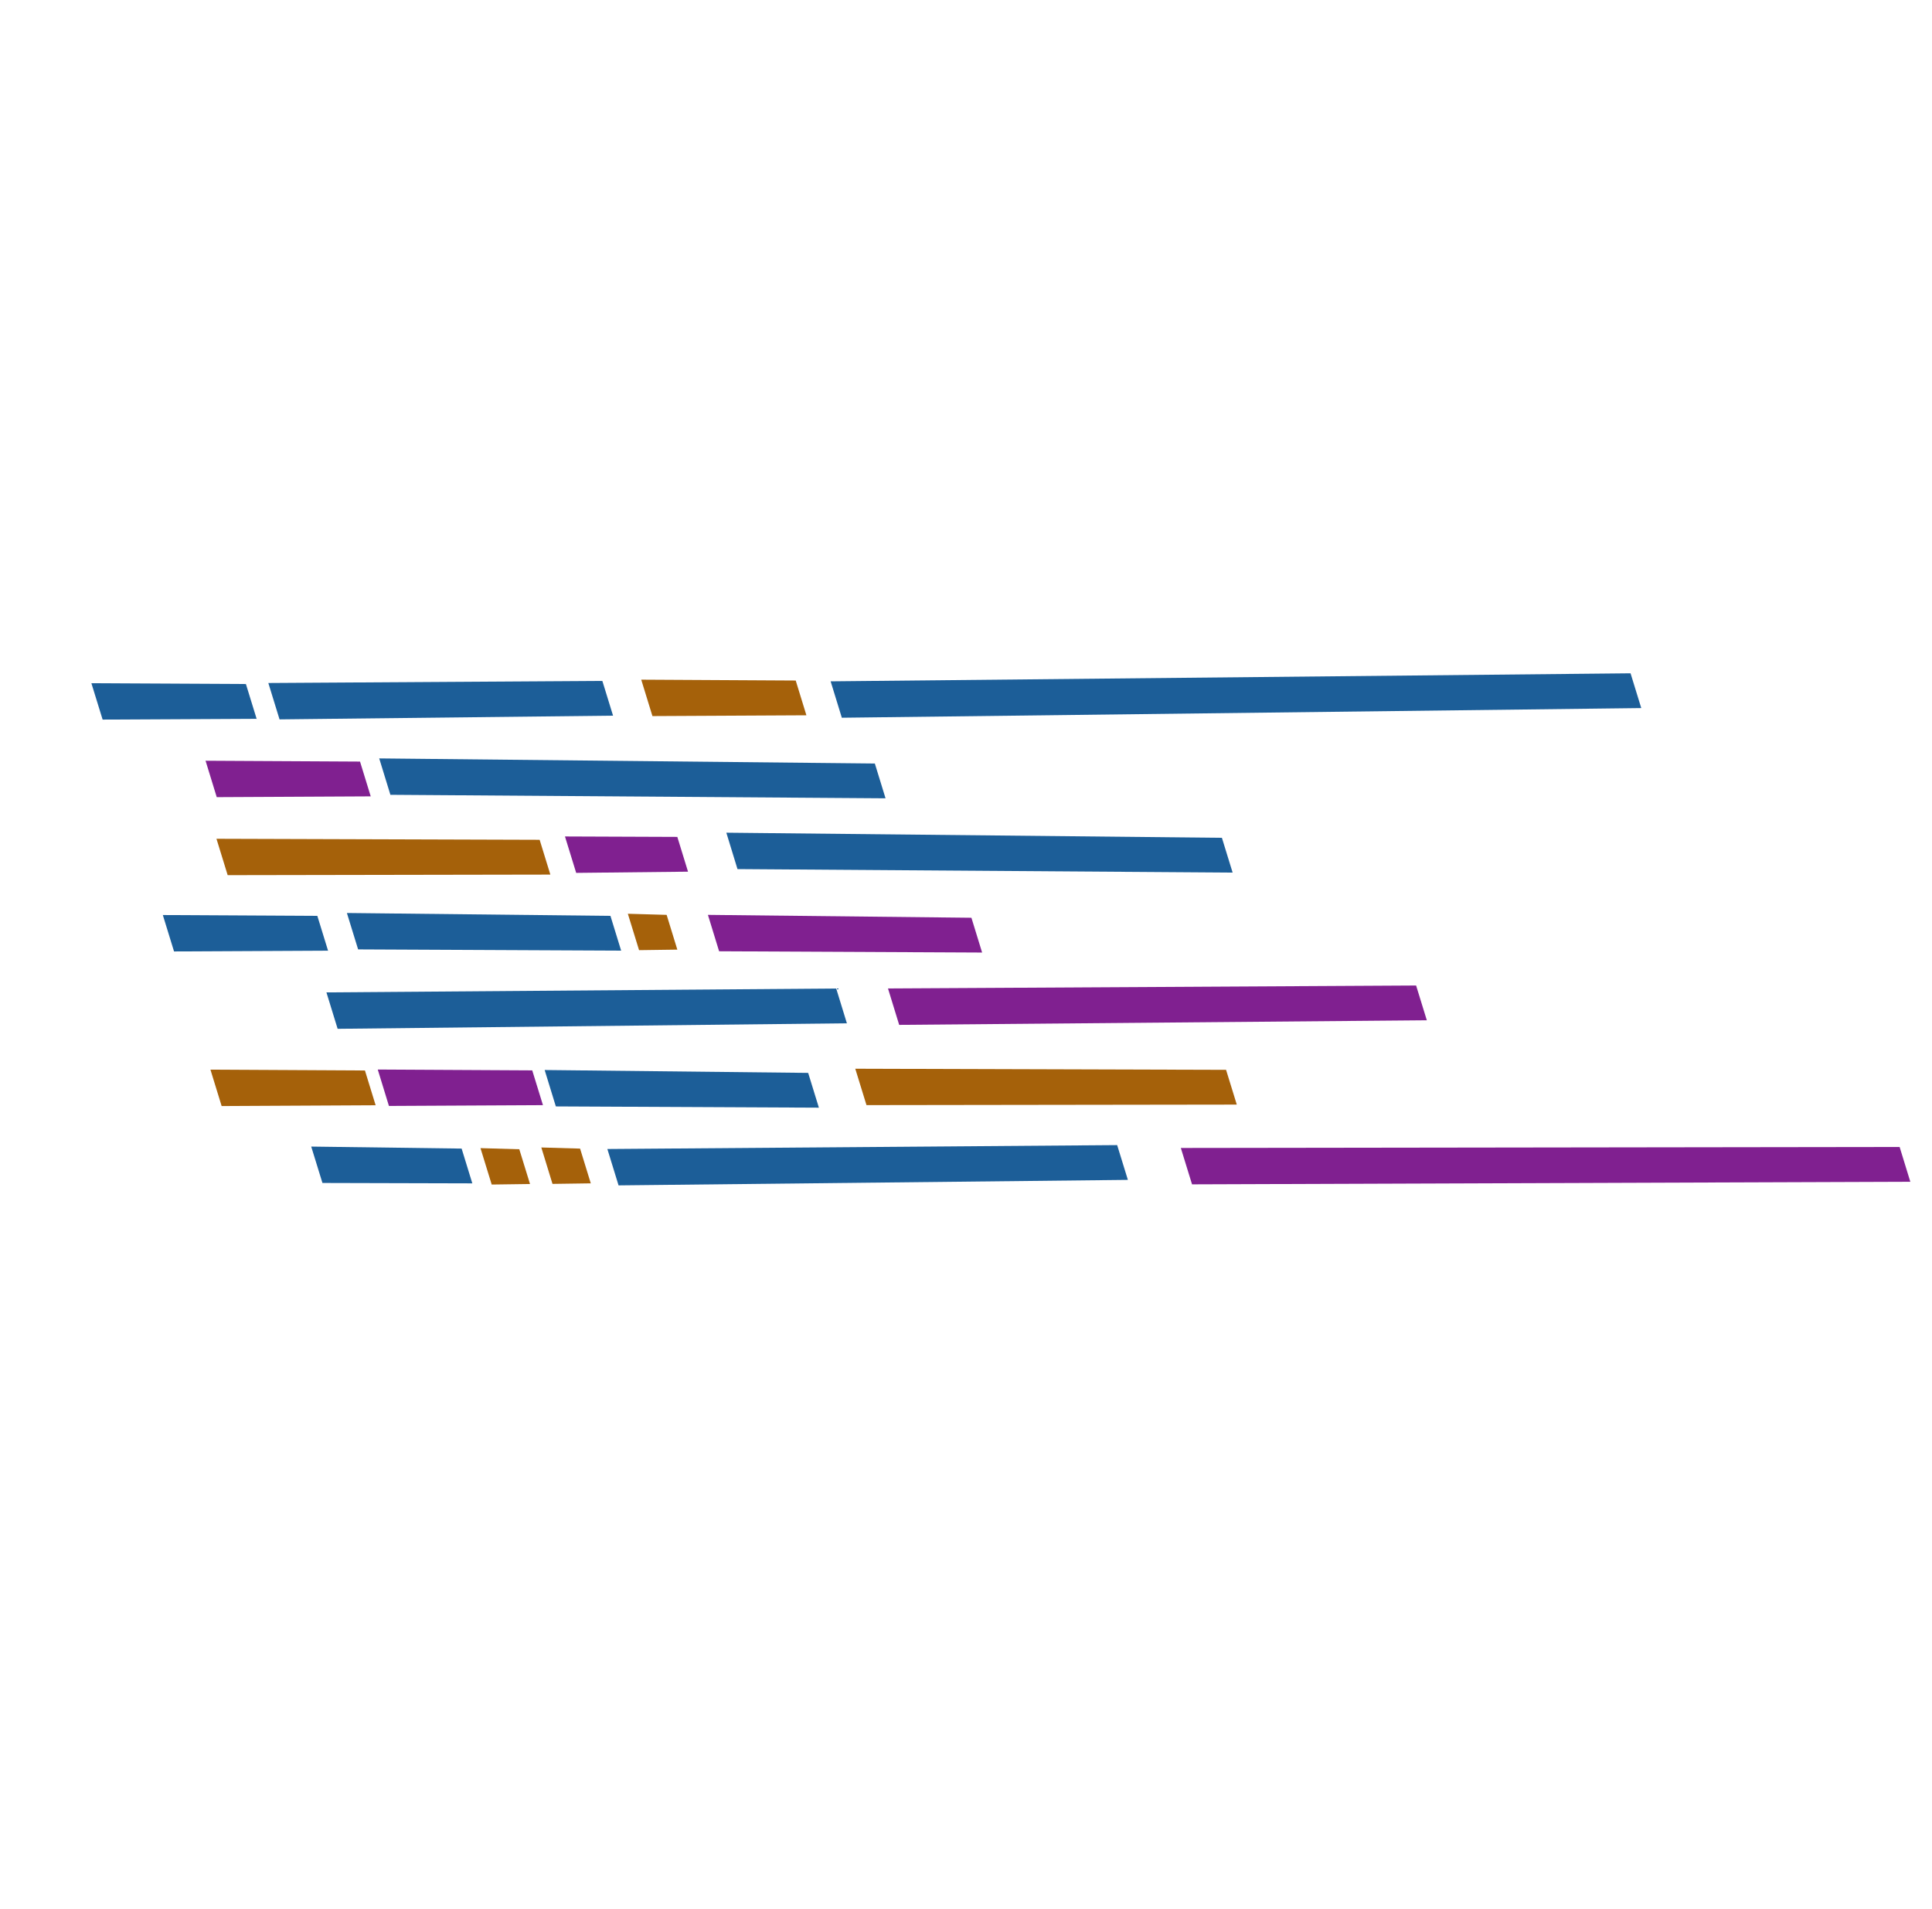 <svg width="839" height="829" viewBox="0 0 839 829" fill="none" xmlns="http://www.w3.org/2000/svg"><path d="M208.657 498.548L225.513 499.032L230.168 514.126L213.53 514.354L208.657 498.548Z" fill="#a5610a"></path><path d="M235.077 498.261L251.912 498.75L256.557 513.838L239.929 514.075L235.077 498.261Z" fill="#a5610a"></path><path d="M307.426 397.259L421.855 398.512L426.499 413.615L312.283 413.065L307.426 397.259Z" fill="#802090"></path><path d="M236.524 464.625L350.959 465.876L355.613 480.976L241.382 480.431L236.524 464.625Z" fill="#1c5e98"></path><path d="M164.68 329.319L379.912 331.535L384.559 346.641L169.537 345.122L164.68 329.319Z" fill="#1c5e98"></path><path d="M315.424 361.578L530.632 363.8L535.287 378.898L320.264 377.381L315.424 361.578Z" fill="#1c5e98"></path><path d="M272.653 396.776L289.498 397.256L294.142 412.351L277.522 412.579L272.653 396.776Z" fill="#a5610a"></path><path d="M150.644 396.443L265.097 397.694L269.74 412.787L155.518 412.252L150.644 396.443Z" fill="#1c5e98"></path><path d="M371.415 464.065L532.437 464.547L537.092 479.643L376.284 479.866L371.415 464.065Z" fill="#a5610a"></path><path d="M512.791 498.473L824.945 498.049L829.587 513.153L517.661 514.272L512.791 498.473Z" fill="#802090"></path><path d="M385.622 429.213L614.965 427.93L619.618 443.028L390.483 445.025L385.622 429.213Z" fill="#802090"></path><path d="M245.346 363.214L294.138 363.402L298.783 378.499L250.217 379.024L245.346 363.214Z" fill="#802090"></path><path d="M116.528 296.579L261.58 295.665L266.226 310.754L121.394 312.371L116.528 296.579Z" fill="#1c5e98"></path><path d="M360.715 295.852L708.092 292.363L712.742 307.46L365.578 311.656L360.715 295.852Z" fill="#1c5e98"></path><path d="M278.465 295.126L345.554 295.501L350.194 310.596L283.331 310.943L278.465 295.126Z" fill="#a5610a"></path><path d="M39.689 296.672L106.789 297.02L111.441 312.117L44.564 312.46L39.689 296.672Z" fill="#1c5e98"></path><path d="M89.264 330.329L156.347 330.696L160.994 345.8L94.123 346.141L89.264 330.329Z" fill="#802090"></path><path d="M164.046 464.415L231.133 464.783L235.785 479.882L168.898 480.227L164.046 464.415Z" fill="#802090"></path><path d="M94.004 364.215L234.347 364.657L239 379.77L98.871 380.014L94.004 364.215Z" fill="#a5610a"></path><path d="M70.713 397.331L137.809 397.695L142.459 412.799L75.579 413.14L70.713 397.331Z" fill="#1c5e98"></path><path d="M141.758 430.922L363.133 429.239L367.776 444.342L146.622 446.733L141.758 430.922Z" fill="#1c5e98"></path><path d="M263.757 498.926L485.144 497.231L489.799 512.33L268.62 514.719L263.757 498.926Z" fill="#1c5e98"></path><path d="M91.39 464.47L158.482 464.828L163.128 479.931L96.25 480.273L91.39 464.47Z" fill="#a5610a"></path><path d="M135.153 497.873L200.47 498.742L205.114 513.843L140.026 513.671L135.153 497.873Z" fill="#1c5e98"></path></svg>